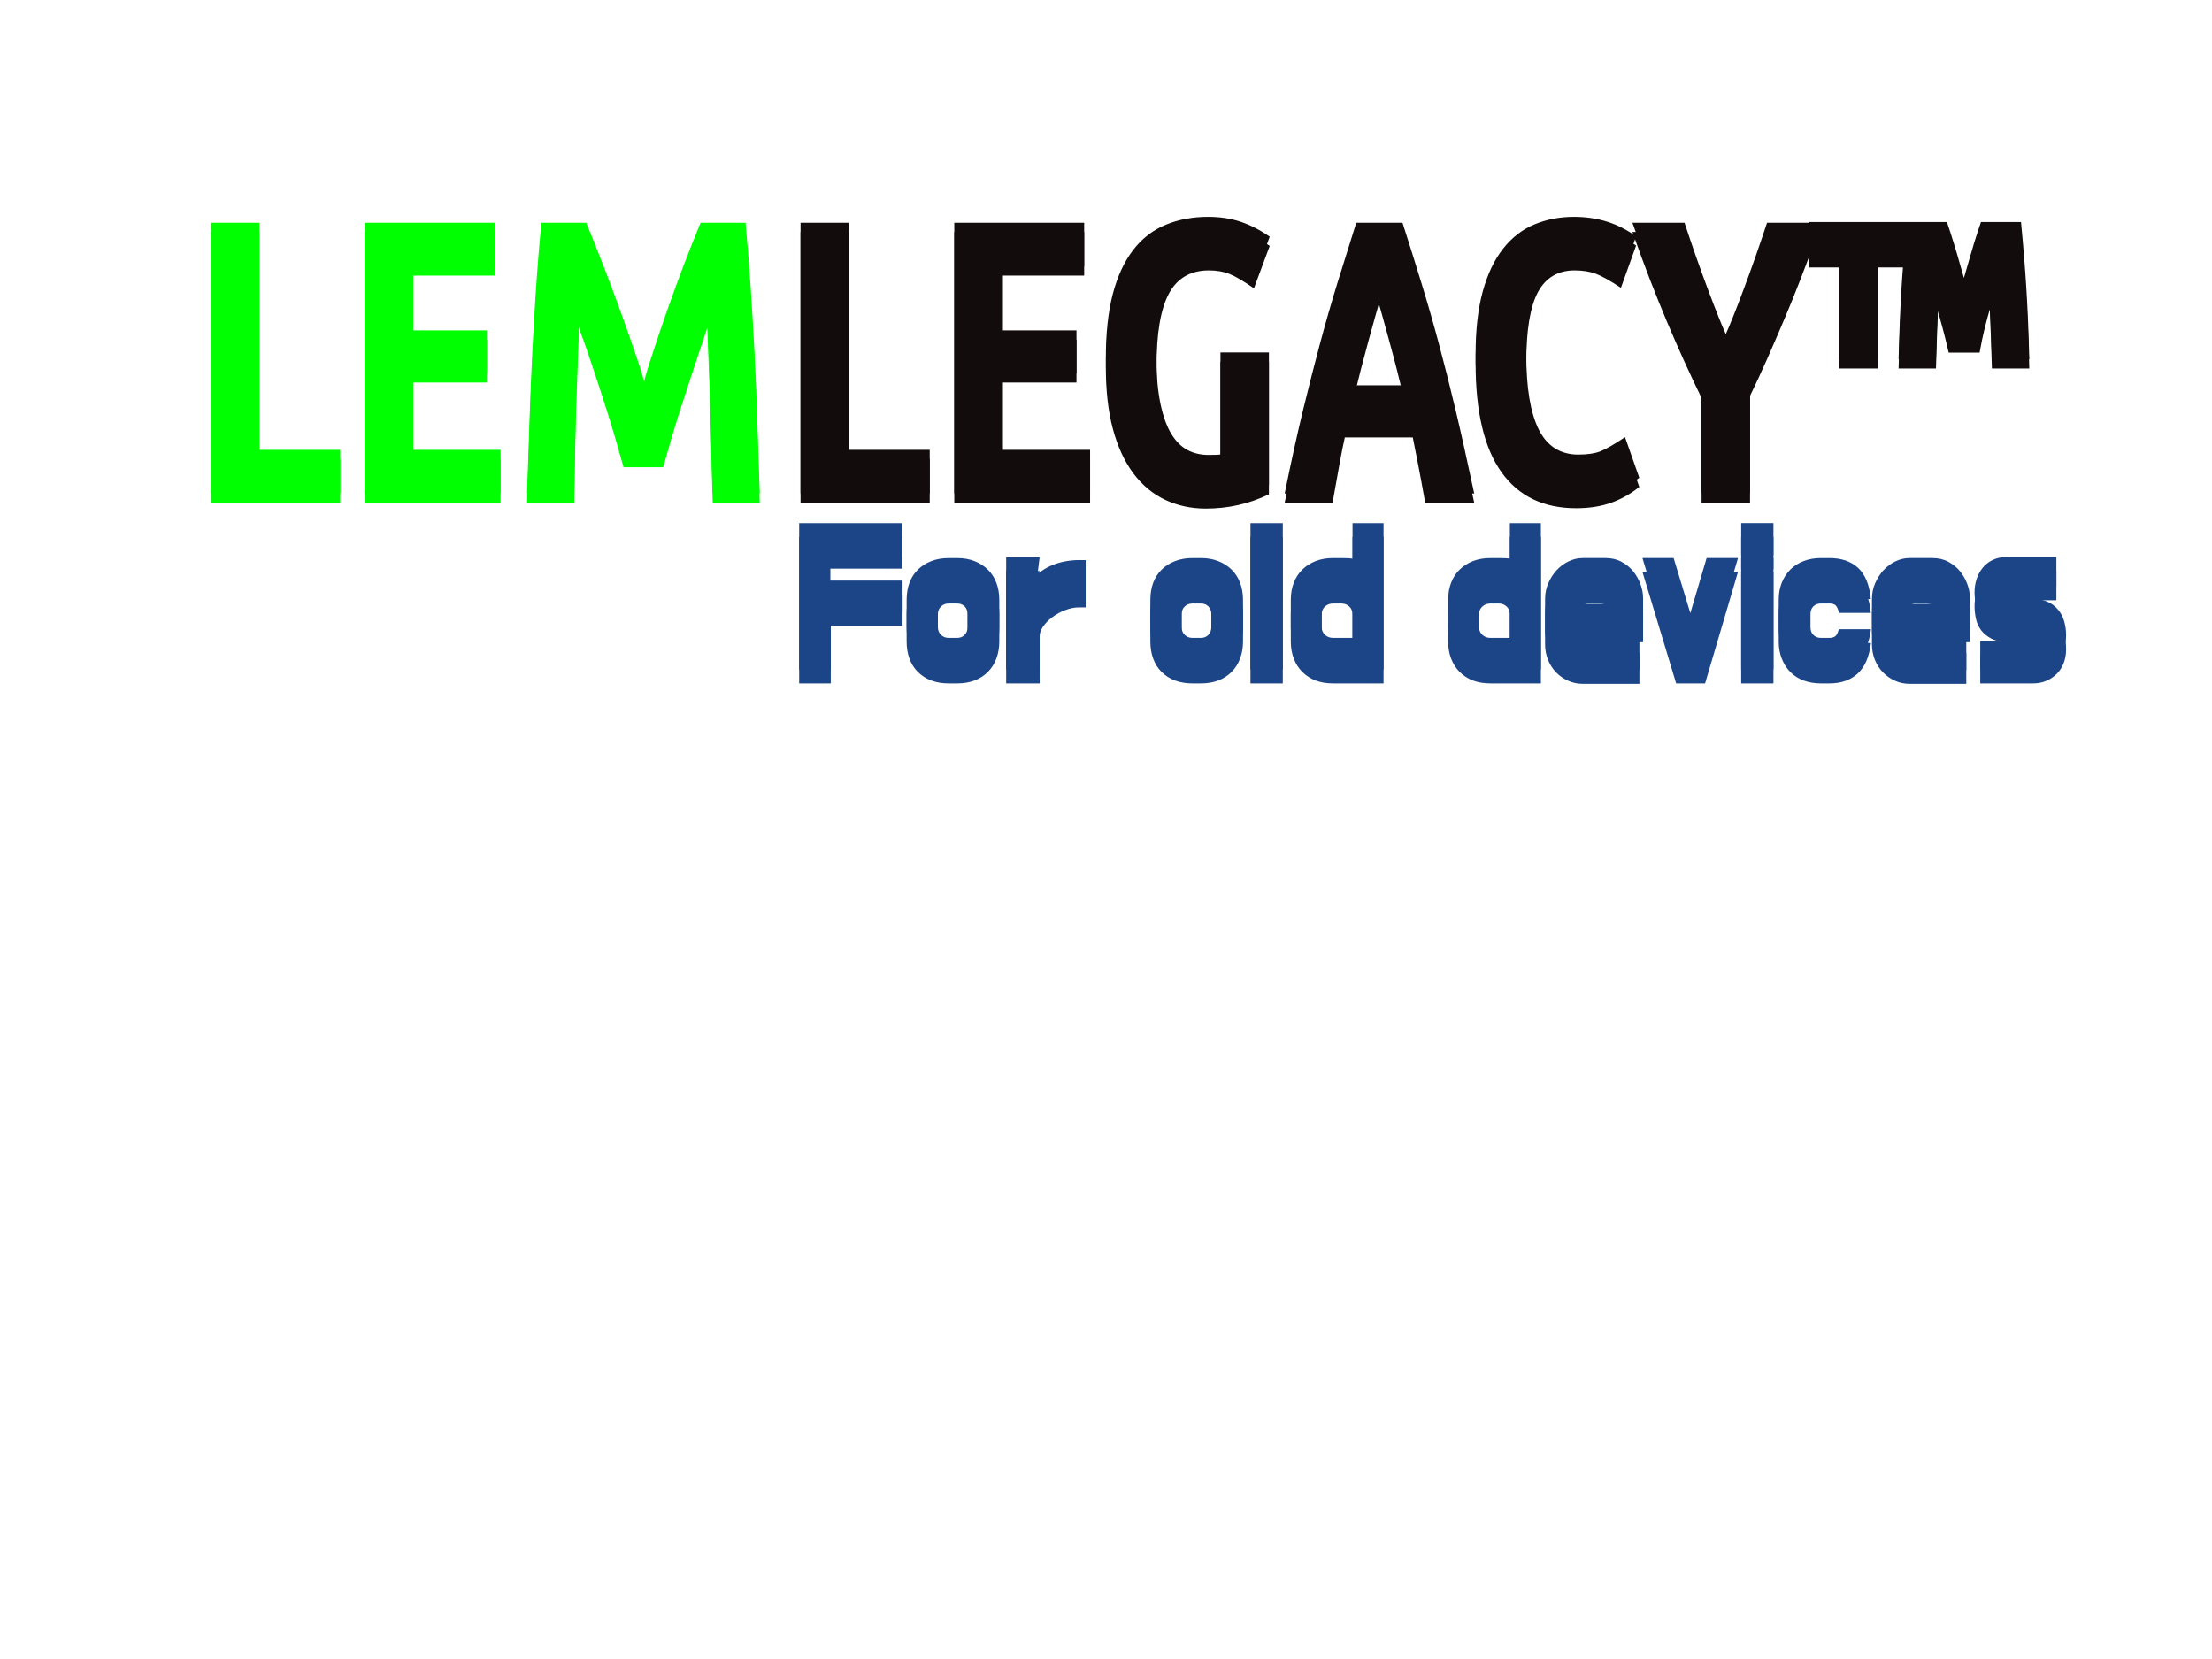 <svg version="1.1" viewBox="0.0 0.0 480.0 360.0" fill="none" stroke="none" stroke-linecap="square" stroke-miterlimit="10" xmlns:xlink="http://www.w3.org/1999/xlink" xmlns="http://www.w3.org/2000/svg"><clipPath id="g26e7592218d_0_50.0"><path d="m0 0l480.0 0l0 360.0l-480.0 0l0 -360.0z" clip-rule="nonzero"/></clipPath><g clip-path="url(#g26e7592218d_0_50.0)"><path fill="#ffffff" d="m0 0l480.0 0l0 360.0l-480.0 0z" fill-rule="evenodd"/><g filter="url(#shadowFilter-g26e7592218d_0_50.1)"><use xlink:href="#g26e7592218d_0_50.1" transform="matrix(1.0 0.0 0.0 1.0 0.0 2.0)"/></g><defs><filter id="shadowFilter-g26e7592218d_0_50.1" filterUnits="userSpaceOnUse"><feGaussianBlur in="SourceAlpha" stdDeviation="2.0" result="blur"/><feComponentTransfer in="blur" color-interpolation-filters="sRGB"><feFuncR type="linear" slope="0" intercept="0.0"/><feFuncG type="linear" slope="0" intercept="0.0"/><feFuncB type="linear" slope="0" intercept="0.0"/><feFuncA type="linear" slope="0.5" intercept="0"/></feComponentTransfer></filter></defs><g id="g26e7592218d_0_50.1"><path fill="#000000" fill-opacity="0.0" d="m-58.064 21.281l596.126 0l0 116.346l-596.126 0z" fill-rule="evenodd"/><path fill="#00ff00" d="m73.829 97.612l0 9.469l-28.031 0l0 -58.75l10.516 0l0 49.281l17.516 0zm5.329 9.469l0 -58.75l28.188 0l0 9.469l-17.672 0l0 13.891l16.0 0l0 9.312l-16.0 0l0 16.609l18.953 0l0 9.469l-29.469 0zm56.152 -7.688q-1.922 -6.938 -3.594 -12.188q-1.672 -5.266 -3.234 -9.922q-1.547 -4.672 -2.984 -8.484q-1.422 -3.812 -0.562 -4.141q0.812 1.5 0.609 6.969q-0.188 5.453 -0.391 11.219q-0.203 5.75 -0.328 11.547q-0.109 5.781 -0.219 12.688l-10.234 0q0.312 -8.922 0.547 -16.234q0.234 -7.328 0.594 -14.422q0.359 -7.094 0.797 -13.828q0.453 -6.734 1.156 -14.266l9.734 0q1.859 4.469 3.703 9.25q1.859 4.781 3.75 10.0q1.891 5.219 3.656 10.438q1.766 5.219 1.469 5.344q-0.297 -0.109 1.391 -5.328q1.688 -5.219 3.516 -10.438q1.844 -5.219 3.656 -10.0q1.828 -4.781 3.688 -9.266l9.75 0q0.688 7.531 1.125 14.266q0.453 6.734 0.812 13.828q0.359 7.094 0.594 14.422q0.234 7.312 0.547 16.234l-10.203 0q-0.219 -6.891 -0.344 -12.719q-0.109 -5.844 -0.312 -11.719q-0.203 -5.875 -0.438 -11.422q-0.234 -5.547 0.797 -8.125q1.141 0.406 0.062 3.406q-1.078 2.984 -2.234 6.5q-1.156 3.5 -2.391 7.219q-1.234 3.719 -2.328 7.141q-1.078 3.422 -1.906 6.25q-0.828 2.828 -1.641 5.781l-8.609 0z" fill-rule="nonzero"/><path fill="#130c0c" d="m201.749 97.612l0 9.469l-28.031 0l0 -58.75l10.516 0l0 49.281l17.516 0zm5.329 9.469l0 -58.75l28.188 0l0 9.469l-17.672 0l0 13.891l16.0 0l0 9.312l-16.0 0l0 16.609l18.953 0l0 9.469l-29.469 0zm32.887 -29.422q0 -8.047 1.5 -13.828q1.516 -5.797 4.422 -9.578q2.922 -3.781 7.078 -5.484q4.156 -1.719 9.203 -1.719q3.875 0 7.078 1.078q3.203 1.078 6.281 3.234l-3.422 9.203q-3.438 -2.391 -5.359 -3.141q-1.922 -0.75 -4.406 -0.75q-5.984 0 -8.688 5.031q-2.703 5.016 -2.703 15.953q0 5.906 0.875 10.0q0.875 4.094 2.359 6.516q1.484 2.406 3.5 3.484q2.016 1.062 4.578 1.062q2.219 0 2.578 -0.109l0 -22.125l10.516 0l0 28.781q-3.281 1.578 -6.656 2.328q-3.375 0.766 -7.078 0.766q-4.703 0 -8.734 -1.875q-4.031 -1.891 -6.938 -5.75q-2.891 -3.859 -4.438 -9.594q-1.547 -5.734 -1.547 -13.484zm64.375 -29.328q2.297 7.156 4.172 13.297q1.891 6.141 3.703 12.891q1.812 6.734 3.609 14.281q1.797 7.547 4.078 18.281l-10.641 0q-0.875 -4.953 -1.562 -8.453q-0.672 -3.516 -1.125 -5.703l-14.75 0q-0.5 2.188 -1.141 5.703q-0.641 3.5 -1.516 8.453l-10.391 0q2.188 -10.734 4.031 -18.281q1.844 -7.547 3.641 -14.281q1.812 -6.75 3.703 -12.891q1.891 -6.141 4.156 -13.297l10.031 0zm-5.125 15.562q-0.406 1.344 -2.25 8.047q-1.828 6.688 -3.016 11.672l10.469 0q-1.125 -4.984 -2.969 -11.672q-1.828 -6.703 -2.234 -8.047zm42.802 44.391q-10.625 0 -16.219 -7.844q-5.594 -7.844 -5.594 -23.578q0 -7.969 1.547 -13.609q1.547 -5.641 4.422 -9.297q2.891 -3.656 6.844 -5.281q3.953 -1.625 8.516 -1.625q3.766 0 7.047 1.0q3.297 1.0 6.453 3.234l-3.297 9.172q-3.516 -2.344 -5.484 -3.062q-1.969 -0.719 -4.562 -0.719q-5.406 0 -7.953 4.703q-2.547 4.703 -2.547 15.484q0 10.891 2.719 16.344q2.734 5.438 8.594 5.438q2.953 0 4.766 -0.703q1.828 -0.719 5.359 -3.078l3.094 8.812q-2.969 2.344 -6.234 3.469q-3.266 1.141 -7.469 1.141zm52.521 -59.953q-2.172 5.984 -3.828 10.25q-1.641 4.266 -3.5 8.641q-1.844 4.375 -3.766 8.719q-1.922 4.344 -3.688 7.953l0 23.188l-10.516 0l0 -22.703q-1.766 -3.609 -3.781 -8.031q-2.0 -4.422 -3.859 -8.828q-1.844 -4.422 -3.531 -8.766q-1.688 -4.344 -3.844 -10.422l11.312 0q2.438 7.422 5.062 14.422q2.625 6.984 3.891 9.75q1.266 -2.766 3.891 -9.75q2.625 -7.0 5.062 -14.422l11.094 0zm28.33 26.188q-0.703 -3.0 -1.297 -5.219q-0.594 -2.234 -1.234 -4.484q-0.625 -2.266 -1.344 -4.453q-0.719 -2.188 0.547 -2.594q1.25 2.281 1.0 7.609q-0.234 5.312 -0.438 12.578l-8.109 0q0.203 -8.188 0.594 -14.859q0.406 -6.672 1.203 -14.922l8.688 0q0.875 2.578 1.516 4.688q0.656 2.094 1.297 4.391q0.641 2.281 1.312 4.578q0.688 2.281 -0.438 2.609q-1.109 -0.312 -0.438 -2.609q0.688 -2.297 1.328 -4.578q0.641 -2.297 1.281 -4.391q0.656 -2.109 1.531 -4.688l8.688 0q0.797 8.25 1.188 14.922q0.406 6.672 0.609 14.859l-8.109 0q-0.203 -7.266 -0.453 -12.578q-0.234 -5.328 0.969 -7.656q1.219 0.406 0.5 2.578q-0.703 2.172 -1.375 4.469q-0.672 2.297 -1.219 4.5q-0.547 2.188 -1.094 5.25l-6.703 0zm-9.031 -26.344l0 7.859l-6.406 0l0 21.922l-8.438 0l0 -21.922l-6.391 0l0 -7.859l21.234 0z" fill-rule="nonzero"/></g><g filter="url(#shadowFilter-g26e7592218d_0_50.2)"><use xlink:href="#g26e7592218d_0_50.2" transform="matrix(1.0 0.0 0.0 1.0 0.0 3.0)"/></g><defs><filter id="shadowFilter-g26e7592218d_0_50.2" filterUnits="userSpaceOnUse"><feGaussianBlur in="SourceAlpha" stdDeviation="2.0" result="blur"/><feComponentTransfer in="blur" color-interpolation-filters="sRGB"><feFuncR type="linear" slope="0" intercept="0.0"/><feFuncG type="linear" slope="0" intercept="0.0"/><feFuncB type="linear" slope="0" intercept="0.0"/><feFuncA type="linear" slope="0.5" intercept="0"/></feComponentTransfer></filter></defs><g id="g26e7592218d_0_50.2"><path fill="#000000" fill-opacity="0.0" d="m121.798 94.06l375.496 0l0 156.346l-375.496 0z" fill-rule="evenodd"/><path fill="#1c4587" d="m180.276 145.3l-6.859 0l0 -31.781l22.406 0l0 6.875l-15.672 0l0 5.578l15.703 0l0 6.828l-15.578 0l0 12.5zm27.397 -24.203q2.109 0 3.781 0.656q1.688 0.656 2.906 1.844q1.219 1.188 1.844 2.859q0.641 1.656 0.641 3.719l0 6.031q0 2.016 -0.641 3.703q-0.625 1.688 -1.844 2.906q-1.219 1.219 -2.906 1.859q-1.672 0.625 -3.781 0.625l-1.812 0q-2.047 0 -3.766 -0.625q-1.703 -0.641 -2.922 -1.859q-1.219 -1.219 -1.828 -2.906q-0.609 -1.703 -0.609 -3.703l0 -6.031q0 -2.047 0.609 -3.703q0.609 -1.672 1.828 -2.859q1.219 -1.203 2.922 -1.859q1.703 -0.656 3.766 -0.656l1.812 0zm-1.812 6.859q-1.0 0 -1.672 0.656q-0.672 0.641 -0.672 1.703l0 5.719q0 1.078 0.672 1.734q0.688 0.656 1.672 0.656l1.812 0q1.031 0 1.656 -0.656q0.641 -0.656 0.641 -1.734l0 -5.719q0 -1.078 -0.641 -1.719q-0.625 -0.641 -1.656 -0.641l-1.812 0zm19.178 -2.562q-0.406 -0.453 0.734 -1.312q1.156 -0.859 2.5 -1.422q1.344 -0.562 2.844 -0.844q1.516 -0.281 3.0 -0.281l1.469 0l0 7.266l-1.469 0q-1.422 0 -2.969 0.594q-1.531 0.578 -2.797 1.531q-1.266 0.953 -2.016 2.047q-0.734 1.094 -0.734 2.094l0 10.234l-7.266 0l0 -24.391l7.266 0l-0.562 4.484zm35.522 -4.297q2.109 0 3.781 0.656q1.688 0.656 2.906 1.844q1.219 1.188 1.844 2.859q0.641 1.656 0.641 3.719l0 6.031q0 2.016 -0.641 3.703q-0.625 1.688 -1.844 2.906q-1.219 1.219 -2.906 1.859q-1.672 0.625 -3.781 0.625l-1.812 0q-2.047 0 -3.766 -0.625q-1.703 -0.641 -2.922 -1.859q-1.219 -1.219 -1.828 -2.906q-0.609 -1.703 -0.609 -3.703l0 -6.031q0 -2.047 0.609 -3.703q0.609 -1.672 1.828 -2.859q1.219 -1.203 2.922 -1.859q1.703 -0.656 3.766 -0.656l1.812 0zm-1.812 6.859q-1.0 0 -1.672 0.656q-0.672 0.641 -0.672 1.703l0 5.719q0 1.078 0.672 1.734q0.688 0.656 1.672 0.656l1.812 0q1.031 0 1.656 -0.656q0.641 -0.656 0.641 -1.734l0 -5.719q0 -1.078 -0.641 -1.719q-0.625 -0.641 -1.656 -0.641l-1.812 0zm12.6 -14.438l7.016 0l0 31.781l-7.016 0l0 -31.781zm17.941 31.781q-2.109 0 -3.797 -0.625q-1.672 -0.641 -2.891 -1.859q-1.219 -1.219 -1.859 -2.906q-0.641 -1.688 -0.641 -3.703l0 -6.031q0 -2.062 0.641 -3.719q0.641 -1.672 1.859 -2.859q1.219 -1.188 2.891 -1.844q1.688 -0.656 3.797 -0.656l1.766 0q2.0 0 2.438 0.156l0 -7.734l6.734 0l0 31.781l-10.938 0zm4.203 -6.875l0 -8.109q0 -1.062 -0.703 -1.703q-0.688 -0.656 -1.734 -0.656l-1.766 0q-1.047 0 -1.766 0.656q-0.719 0.656 -0.719 1.703l0 5.719q0 1.062 0.719 1.734q0.719 0.656 1.766 0.656l4.203 0zm29.941 6.875q-2.109 0 -3.797 -0.625q-1.672 -0.641 -2.891 -1.859q-1.219 -1.219 -1.859 -2.906q-0.641 -1.688 -0.641 -3.703l0 -6.031q0 -2.062 0.641 -3.719q0.641 -1.672 1.859 -2.859q1.219 -1.188 2.891 -1.844q1.688 -0.656 3.797 -0.656l1.766 0q2.0 0 2.438 0.156l0 -7.734l6.734 0l0 31.781l-10.938 0zm4.203 -6.875l0 -8.109q0 -1.062 -0.703 -1.703q-0.688 -0.656 -1.734 -0.656l-1.766 0q-1.047 0 -1.766 0.656q-0.719 0.656 -0.719 1.703l0 5.719q0 1.062 0.719 1.734q0.719 0.656 1.766 0.656l4.203 0zm7.647 -8.469q0 -1.812 0.688 -3.391q0.688 -1.594 1.797 -2.812q1.125 -1.219 2.609 -1.938q1.5 -0.719 3.031 -0.719l5.016 0q1.953 0 3.469 0.828q1.531 0.828 2.531 2.078q1.0 1.234 1.562 2.781q0.562 1.531 0.562 3l0 6.578l-14.266 0l0 0.281q0 1.141 0.578 1.578q0.578 0.422 1.734 0.422l11.156 0l0 6.75l-12.297 0q-1.688 0 -3.188 -0.672q-1.484 -0.672 -2.594 -1.812q-1.109 -1.141 -1.75 -2.703q-0.641 -1.578 -0.641 -3.422l0 -6.828zm6.359 1.109l8.672 0l-0.688 0q0 -1.406 -0.656 -2.234q-0.641 -0.828 -1.688 -0.828l-2.734 0q-0.453 0 -0.844 0.234q-0.391 0.219 -0.688 0.609q-0.297 0.391 -0.5 0.984q-0.188 0.578 -0.188 1.234l-0.688 0zm28.358 14.234l-6.281 0l-7.312 -24.203l6.766 0l3.625 11.953l3.531 -11.953l6.812 0l-7.141 24.203zm14.834 0l-7.0 0l0 -24.203l7.0 0l0 24.203zm0 -24.812l-7.0 0l0 -6.969l7.0 0l0 6.969zm12.126 17.937q0.766 0 1.25 -0.328q0.5 -0.344 0.812 -1.562l6.969 0q-0.562 4.516 -2.891 6.641q-2.328 2.125 -6.141 2.125l-1.812 0q-2.047 0 -3.766 -0.625q-1.703 -0.641 -2.906 -1.859q-1.188 -1.219 -1.844 -2.906q-0.656 -1.688 -0.656 -3.703l0 -6.031q0 -2.062 0.656 -3.719q0.672 -1.672 1.859 -2.859q1.188 -1.188 2.891 -1.844q1.703 -0.656 3.766 -0.656l1.812 0q3.922 0 6.234 2.125q2.328 2.125 2.766 6.766l-6.875 0q-0.375 -1.344 -0.828 -1.688q-0.453 -0.344 -1.297 -0.344l-1.812 0q-1.031 0 -1.672 0.641q-0.625 0.641 -0.625 1.719l0 5.719q0 1.078 0.625 1.734q0.641 0.656 1.672 0.656l1.812 0zm9.25 -8.469q0 -1.812 0.688 -3.391q0.688 -1.594 1.797 -2.812q1.125 -1.219 2.609 -1.938q1.5 -0.719 3.031 -0.719l5.016 0q1.953 0 3.469 0.828q1.531 0.828 2.531 2.078q1.0 1.234 1.562 2.781q0.562 1.531 0.562 3l0 6.578l-14.266 0l0 0.281q0 1.141 0.578 1.578q0.578 0.422 1.734 0.422l11.156 0l0 6.75l-12.297 0q-1.688 0 -3.188 -0.672q-1.484 -0.672 -2.594 -1.812q-1.109 -1.141 -1.75 -2.703q-0.641 -1.578 -0.641 -3.422l0 -6.828zm6.359 1.109l8.672 0l-0.688 0q0 -1.406 -0.656 -2.234q-0.641 -0.828 -1.688 -0.828l-2.734 0q-0.453 0 -0.844 0.234q-0.391 0.219 -0.688 0.609q-0.297 0.391 -0.5 0.984q-0.188 0.578 -0.188 1.234l-0.688 0zm33.655 -3.812l-9.672 0q-0.328 0 -0.516 0.109q-0.188 0.094 -0.359 0.312q-0.156 0.203 -0.25 0.484q-0.078 0.266 -0.078 0.531q0 0.516 0.312 0.906q0.312 0.375 0.672 0.375l4.922 0q1.75 0 3.094 0.625q1.344 0.609 2.234 1.688q0.906 1.062 1.328 2.5q0.422 1.438 0.422 3.016l0 0.125q0 1.625 -0.531 2.984q-0.516 1.344 -1.484 2.312q-0.969 0.969 -2.281 1.531q-1.312 0.547 -2.781 0.547l-11.547 0l0 -6.172l10.062 0q0.734 0 1.281 -0.359q0.547 -0.375 1.484 -1.016l0 0.047q-0.906 -0.438 -1.047 -0.688q-0.125 -0.25 -0.375 -0.422q-0.25 -0.188 -0.594 -0.266q-0.344 -0.094 -0.75 -0.094l-3.969 0q-2.156 0 -3.594 -0.703q-1.438 -0.719 -2.297 -1.844q-0.844 -1.141 -1.141 -2.516q-0.297 -1.391 -0.297 -2.766q0 -1.453 0.438 -2.828q0.453 -1.391 1.344 -2.484q0.891 -1.094 2.219 -1.703q1.328 -0.609 2.984 -0.609l10.766 0l0 6.375z" fill-rule="nonzero"/></g></g></svg>